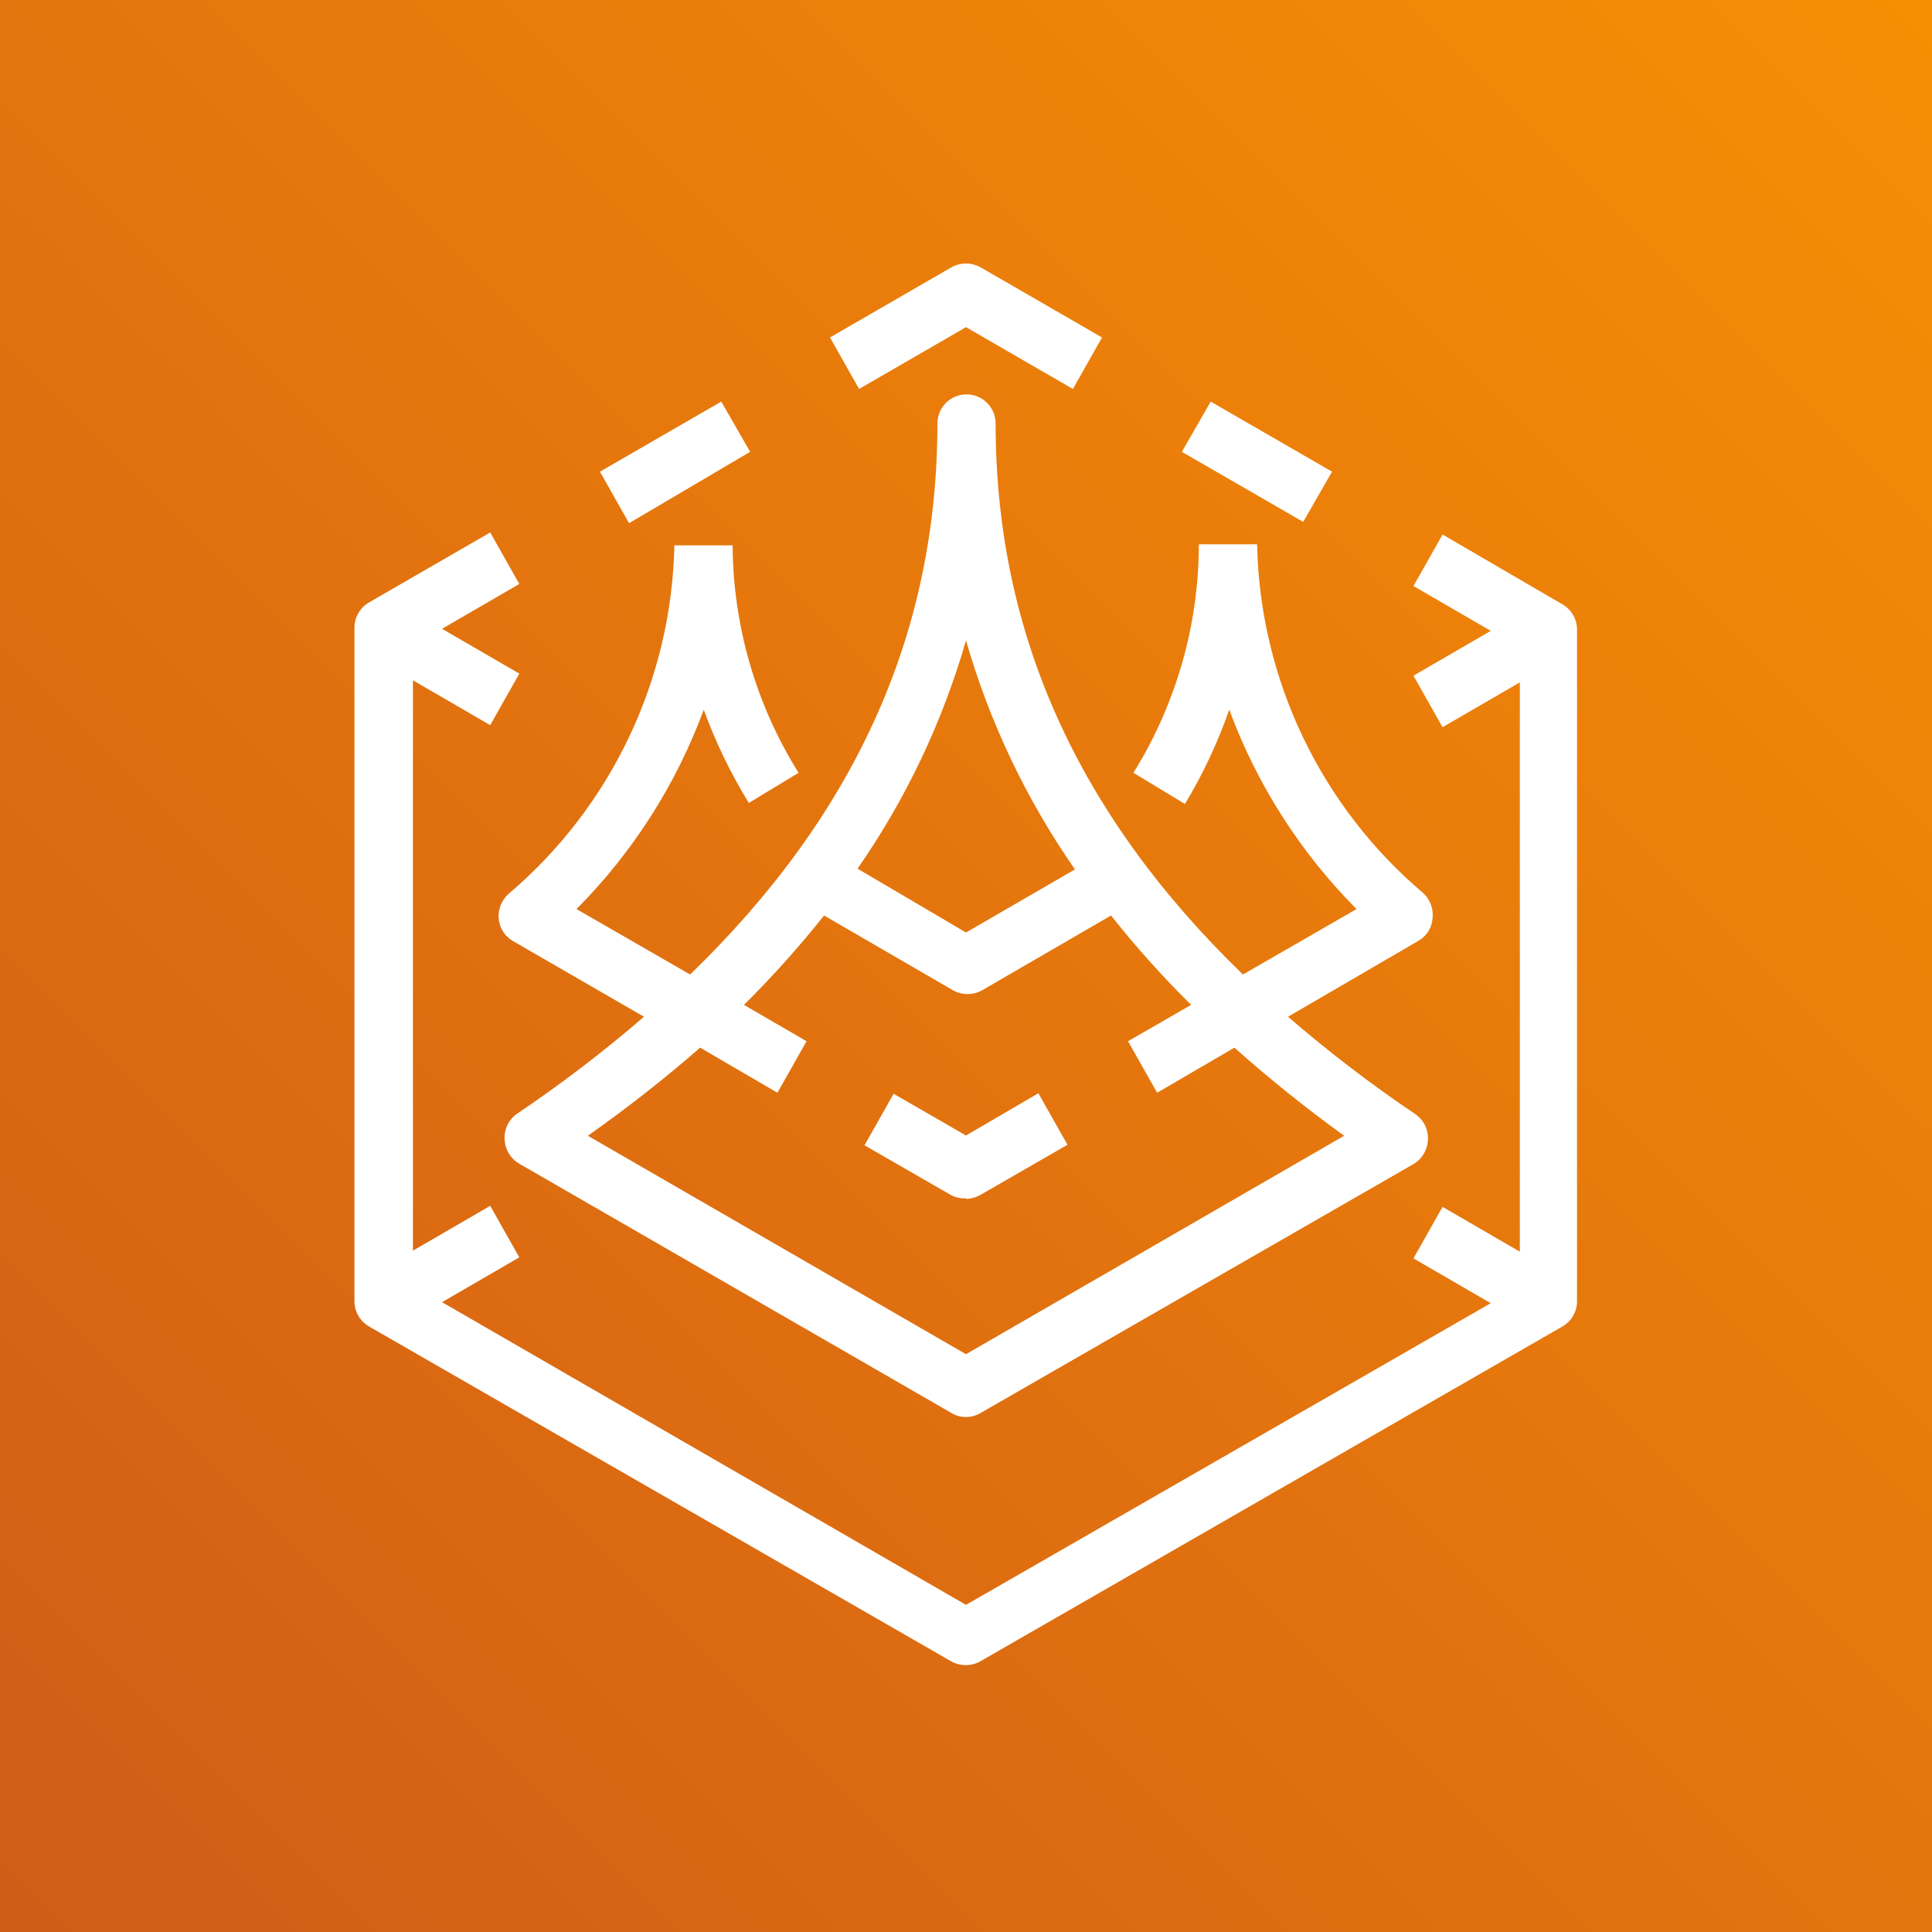 <svg width="75" height="75" viewBox="0 0 75 75" xmlns="http://www.w3.org/2000/svg" xmlns:xlink="http://www.w3.org/1999/xlink" overflow="hidden"><rect x="0" y="0" width="75" height="75" fill="#333333" stroke="none"/><defs><linearGradient x1="-20.83" y1="131.69" x2="-20.83" y2="-18.31" gradientUnits="userSpaceOnUse" id="Orange_Gradient" gradientTransform="matrix(0.707 0.707 -0.707 0.707 92.31 12.14)"><stop offset="0" stop-color="#C8511B"/><stop offset="1" stop-color="#FF9900"/></linearGradient></defs><g id="Background"><rect x="0" y="0" width="75" height="75" id="Green_Gradient" fill="url(#Orange_Gradient)"/></g><g id="Working"><path d="M50.59 20.26 45.88 17.54 47 15.59 51.71 18.31ZM37.5 12.7 41.65 15.1 42.78 13.1 38.07 10.38C37.716 10.18 37.284 10.18 36.93 10.38L32.22 13.1 33.35 15.1ZM29.12 17.54 28 15.59 23.29 18.31 24.42 20.31ZM37.5 46.54C37.701 46.536 37.897 46.481 38.07 46.38L41.44 44.44 40.31 42.44 37.5 44.08 34.69 42.46 33.56 44.46 36.93 46.4C37.107 46.487 37.303 46.529 37.5 46.52ZM60.67 23.47 56 20.75 54.87 22.75 57.87 24.49 54.87 26.23 56 28.23 59 26.49 59 48.59 56 46.85 54.87 48.85 57.87 50.59 37.5 62.3 17.16 50.55 20.16 48.81 19.03 46.81 16.03 48.55 16.03 26.41 19.03 28.15 20.16 26.15 17.16 24.41 20.16 22.67 19.03 20.67 14.32 23.39C13.966 23.597 13.751 23.98 13.76 24.39L13.76 50.49C13.751 50.9 13.966 51.283 14.32 51.49L36.92 64.49C37.274 64.69 37.706 64.69 38.06 64.49L60.66 51.49C61.014 51.283 61.229 50.9 61.22 50.49L61.22 24.45C61.224 24.049 61.014 23.676 60.67 23.47ZM19.73 34.71C23.721 31.329 26.07 26.399 26.18 21.17L28.44 21.17C28.459 24.294 29.345 27.351 31 30L29.07 31.17C28.365 30.026 27.779 28.813 27.32 27.55 26.248 30.455 24.563 33.094 22.38 35.29L26.79 37.83C33.23 31.6 36.39 24.54 36.39 16.44 36.39 15.816 36.896 15.31 37.52 15.31 38.144 15.31 38.65 15.816 38.65 16.44 38.65 24.54 41.81 31.6 48.25 37.83L52.66 35.29C50.477 33.094 48.792 30.455 47.72 27.55 47.273 28.826 46.697 30.052 46 31.21L44 30C45.655 27.337 46.535 24.265 46.54 21.13L48.8 21.13C48.91 26.359 51.259 31.289 55.25 34.67 55.525 34.925 55.659 35.298 55.61 35.67 55.578 36.032 55.368 36.355 55.05 36.53L50 39.47C51.571 40.827 53.22 42.089 54.94 43.25 55.269 43.473 55.456 43.853 55.43 44.25 55.416 44.638 55.205 44.993 54.87 45.19L38.07 54.85C37.72 55.062 37.28 55.062 36.93 54.85L20.15 45.17C19.815 44.973 19.604 44.618 19.59 44.23 19.564 43.833 19.751 43.453 20.08 43.23 21.793 42.075 23.436 40.819 25 39.47L19.91 36.53C19.598 36.35 19.393 36.029 19.36 35.67 19.327 35.31 19.464 34.955 19.73 34.71ZM33.27 33.71 37.5 36.2 41.73 33.75C39.841 31.039 38.412 28.035 37.5 24.86 36.588 28.035 35.159 31.039 33.27 33.75ZM22.82 44.09 37.5 52.57 52.18 44.09C50.703 43.023 49.281 41.881 47.92 40.67L44.92 42.42 43.79 40.42 46.24 39.01C45.134 37.918 44.095 36.759 43.13 35.54L38.13 38.44C37.776 38.64 37.344 38.64 36.99 38.44L31.99 35.54C31.022 36.757 29.984 37.915 28.88 39.01L31.31 40.42 30.18 42.42 27.18 40.67C25.786 41.884 24.331 43.026 22.82 44.09Z" fill="#FFFFFF"/></g></svg>